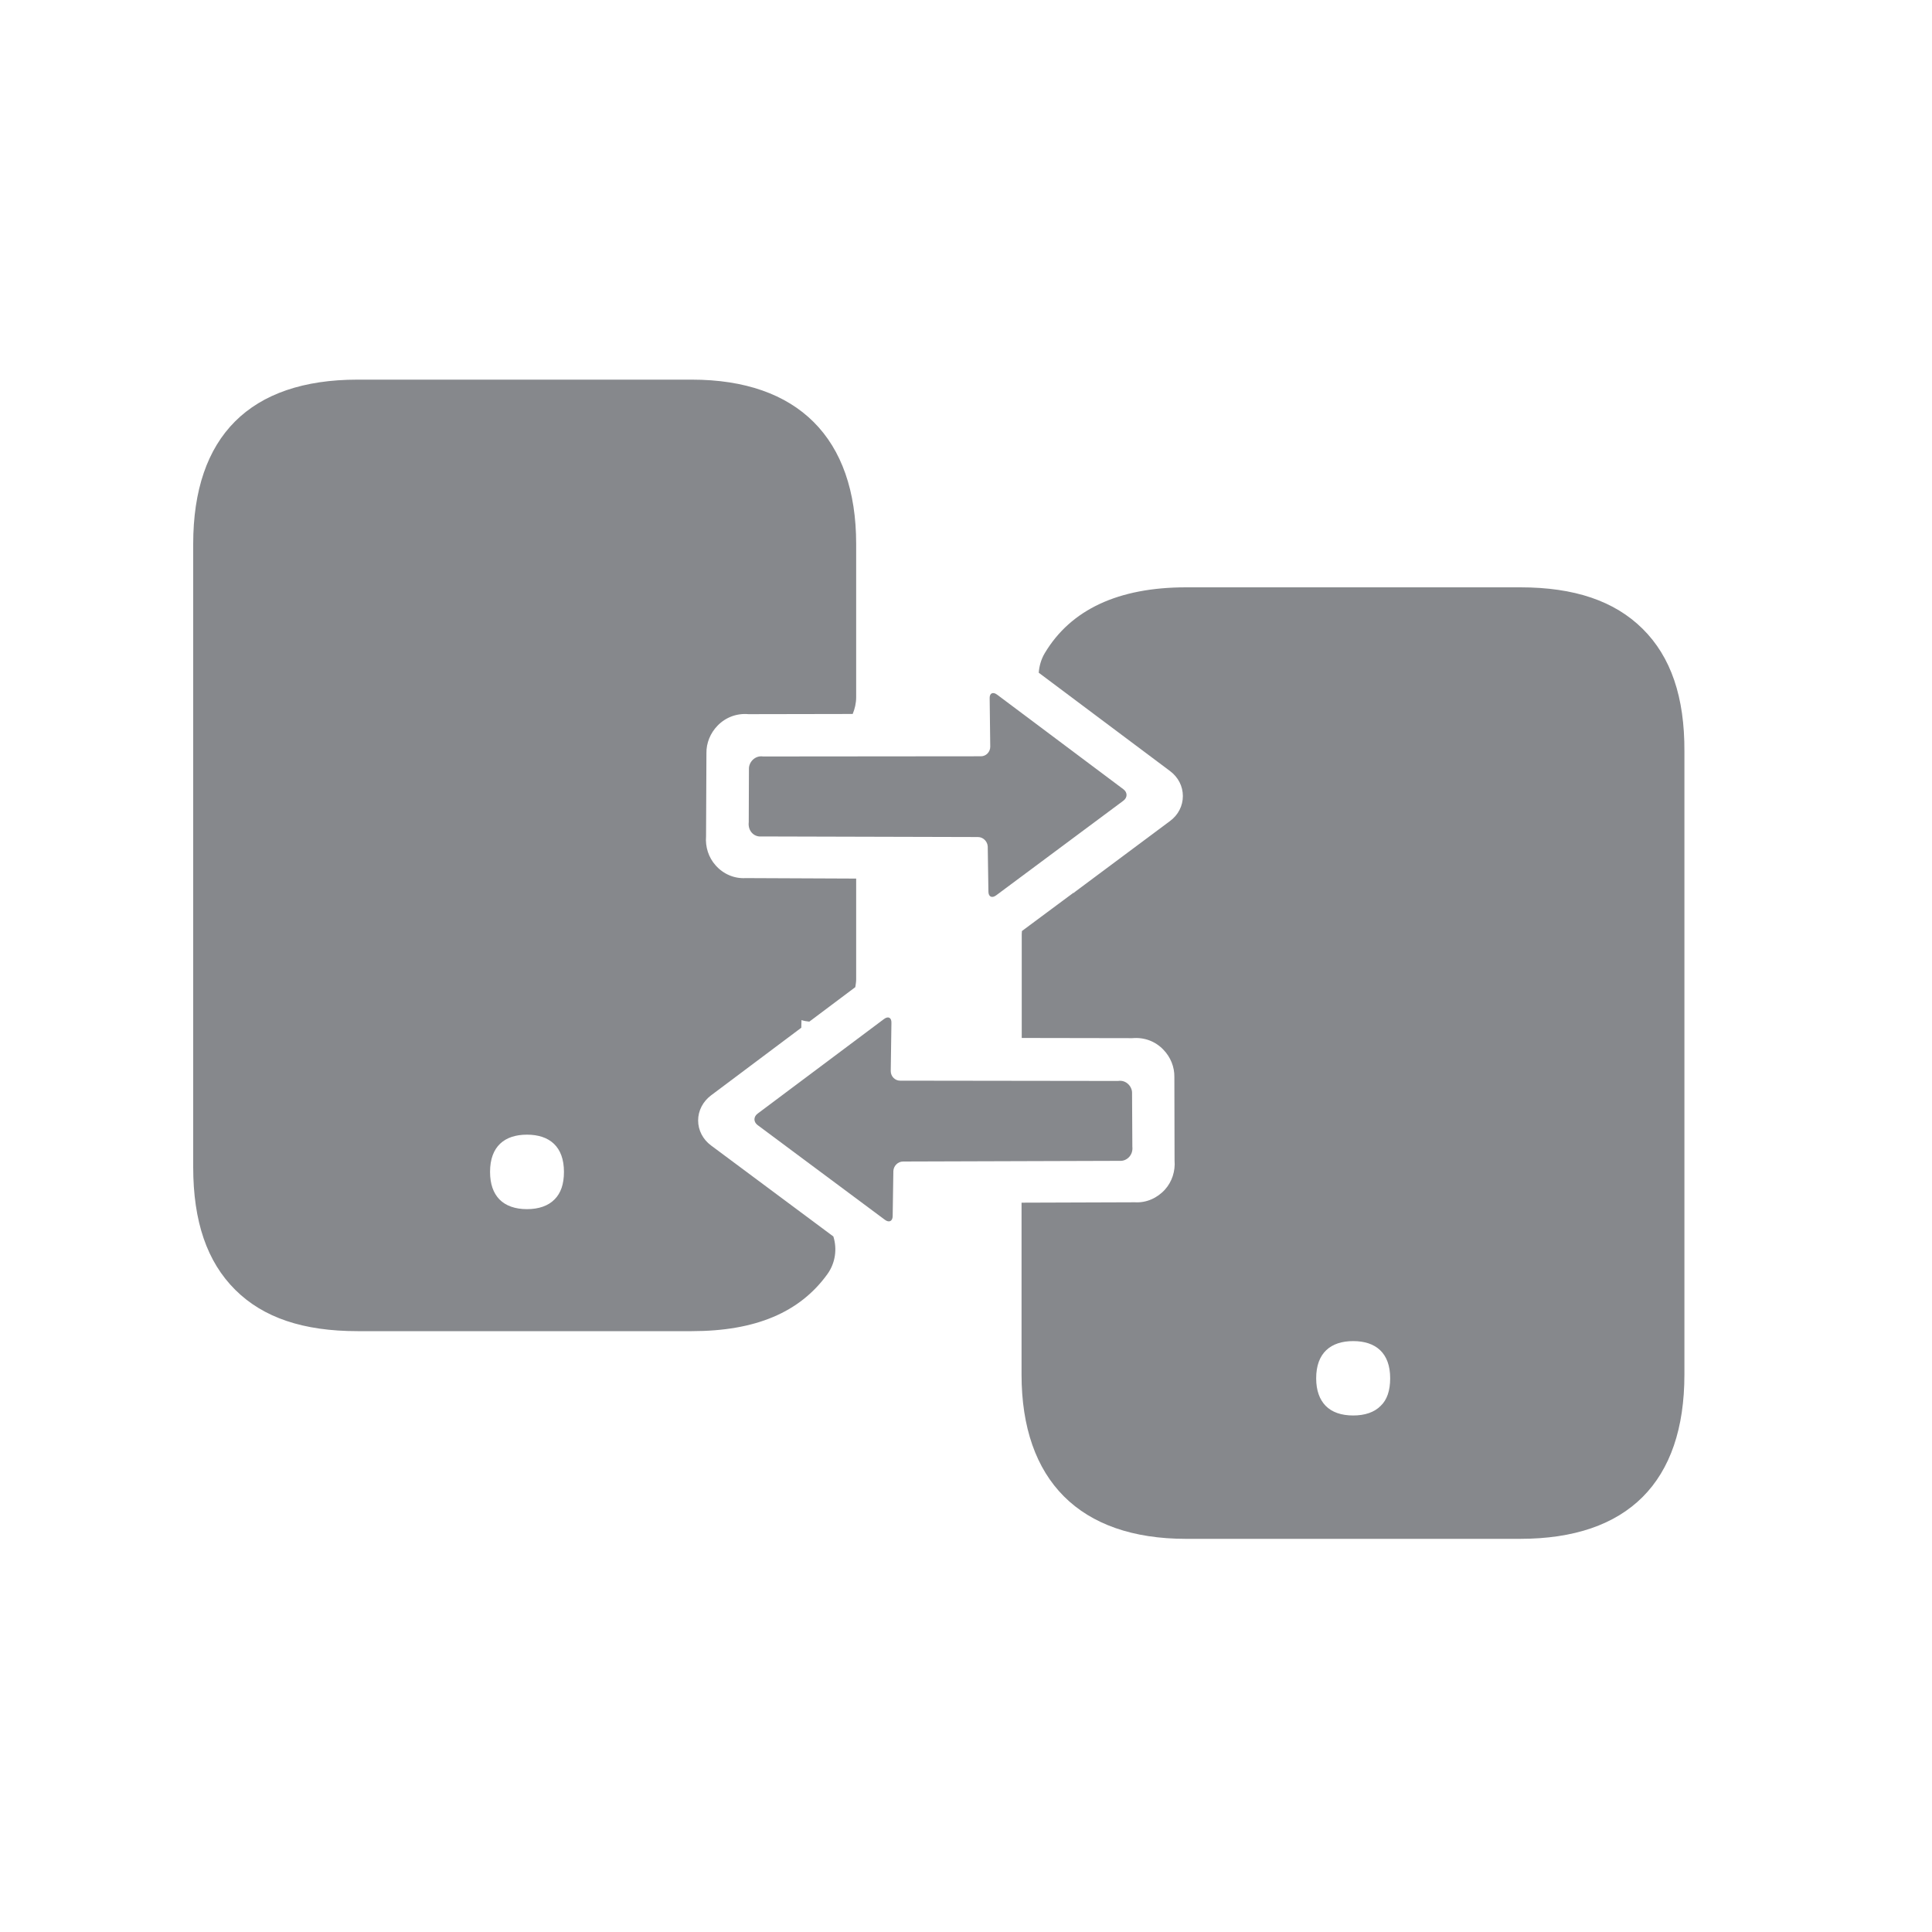 <svg width="20" height="20" viewBox="0 0 20 20" fill="none" xmlns="http://www.w3.org/2000/svg">
<path d="M7.879 8.659L10.124 8.665C10.179 8.665 10.223 8.712 10.225 8.764L10.232 9.229C10.232 9.284 10.269 9.301 10.313 9.268L11.629 8.289C11.673 8.256 11.673 8.203 11.629 8.17L10.322 7.191C10.278 7.158 10.242 7.176 10.245 7.231L10.251 7.73C10.251 7.785 10.207 7.829 10.155 7.829L7.899 7.831C7.815 7.818 7.751 7.891 7.753 7.959L7.751 8.511C7.74 8.604 7.808 8.665 7.879 8.659ZM11.594 12.017L9.349 12.024C9.294 12.024 9.25 12.07 9.248 12.123L9.241 12.587C9.241 12.642 9.204 12.66 9.16 12.627L7.843 11.647C7.799 11.614 7.799 11.561 7.843 11.528L9.151 10.549C9.195 10.516 9.23 10.534 9.228 10.589L9.221 11.088C9.221 11.143 9.265 11.187 9.318 11.187L11.574 11.19C11.658 11.176 11.722 11.249 11.719 11.317L11.722 11.87C11.732 11.96 11.662 12.021 11.594 12.017Z" fill="#86888C"/>
<path d="M7.313 7.796C7.311 7.693 7.353 7.589 7.428 7.512C7.513 7.424 7.63 7.382 7.749 7.393L8.827 7.391C8.849 7.338 8.863 7.279 8.863 7.217V5.631C8.863 4.535 8.259 3.93 7.161 3.93H3.701C2.588 3.93 2 4.517 2 5.631V12.081C2 12.646 2.143 13.062 2.436 13.353C2.726 13.641 3.14 13.78 3.701 13.78H7.161C7.821 13.78 8.279 13.586 8.565 13.19C8.649 13.073 8.667 12.928 8.627 12.8L7.361 11.858C7.276 11.795 7.227 11.7 7.227 11.599C7.227 11.498 7.276 11.403 7.361 11.339L8.295 10.639L8.297 10.56C8.323 10.569 8.352 10.573 8.378 10.576L8.854 10.219C8.858 10.193 8.863 10.166 8.863 10.138V9.095L7.718 9.09C7.601 9.097 7.487 9.048 7.408 8.958C7.335 8.877 7.3 8.767 7.309 8.657L7.313 7.796ZM5.742 12.415C5.676 12.483 5.577 12.517 5.455 12.517C5.334 12.517 5.235 12.483 5.169 12.415C5.108 12.351 5.073 12.259 5.073 12.131C5.073 11.867 5.224 11.746 5.455 11.746C5.689 11.746 5.838 11.87 5.838 12.131C5.838 12.259 5.805 12.351 5.742 12.415ZM17.004 6.509C16.713 6.221 16.299 6.08 15.738 6.08H12.278C11.579 6.08 11.085 6.309 10.815 6.762C10.777 6.826 10.758 6.896 10.753 6.964L12.111 7.981C12.197 8.045 12.245 8.139 12.245 8.241C12.245 8.342 12.197 8.437 12.111 8.5L11.118 9.24V9.244C11.116 9.244 11.114 9.244 11.112 9.242L10.579 9.638C10.579 9.649 10.577 9.66 10.577 9.671V10.745L11.722 10.747C11.843 10.736 11.959 10.778 12.043 10.866C12.118 10.943 12.159 11.046 12.157 11.15L12.159 12.013C12.168 12.123 12.133 12.233 12.06 12.314C11.981 12.402 11.867 12.453 11.75 12.446L10.575 12.45V14.229C10.575 15.325 11.178 15.93 12.276 15.93H15.736C16.85 15.93 17.437 15.342 17.437 14.229V7.781C17.44 7.215 17.297 6.799 17.004 6.509ZM14.294 14.552C14.228 14.62 14.129 14.653 14.008 14.653C13.887 14.653 13.788 14.62 13.722 14.552C13.661 14.488 13.625 14.396 13.625 14.268C13.625 14.004 13.777 13.883 14.008 13.883C14.242 13.883 14.391 14.006 14.391 14.268C14.391 14.396 14.358 14.491 14.294 14.552Z" fill="#86888C"/>
</svg>
